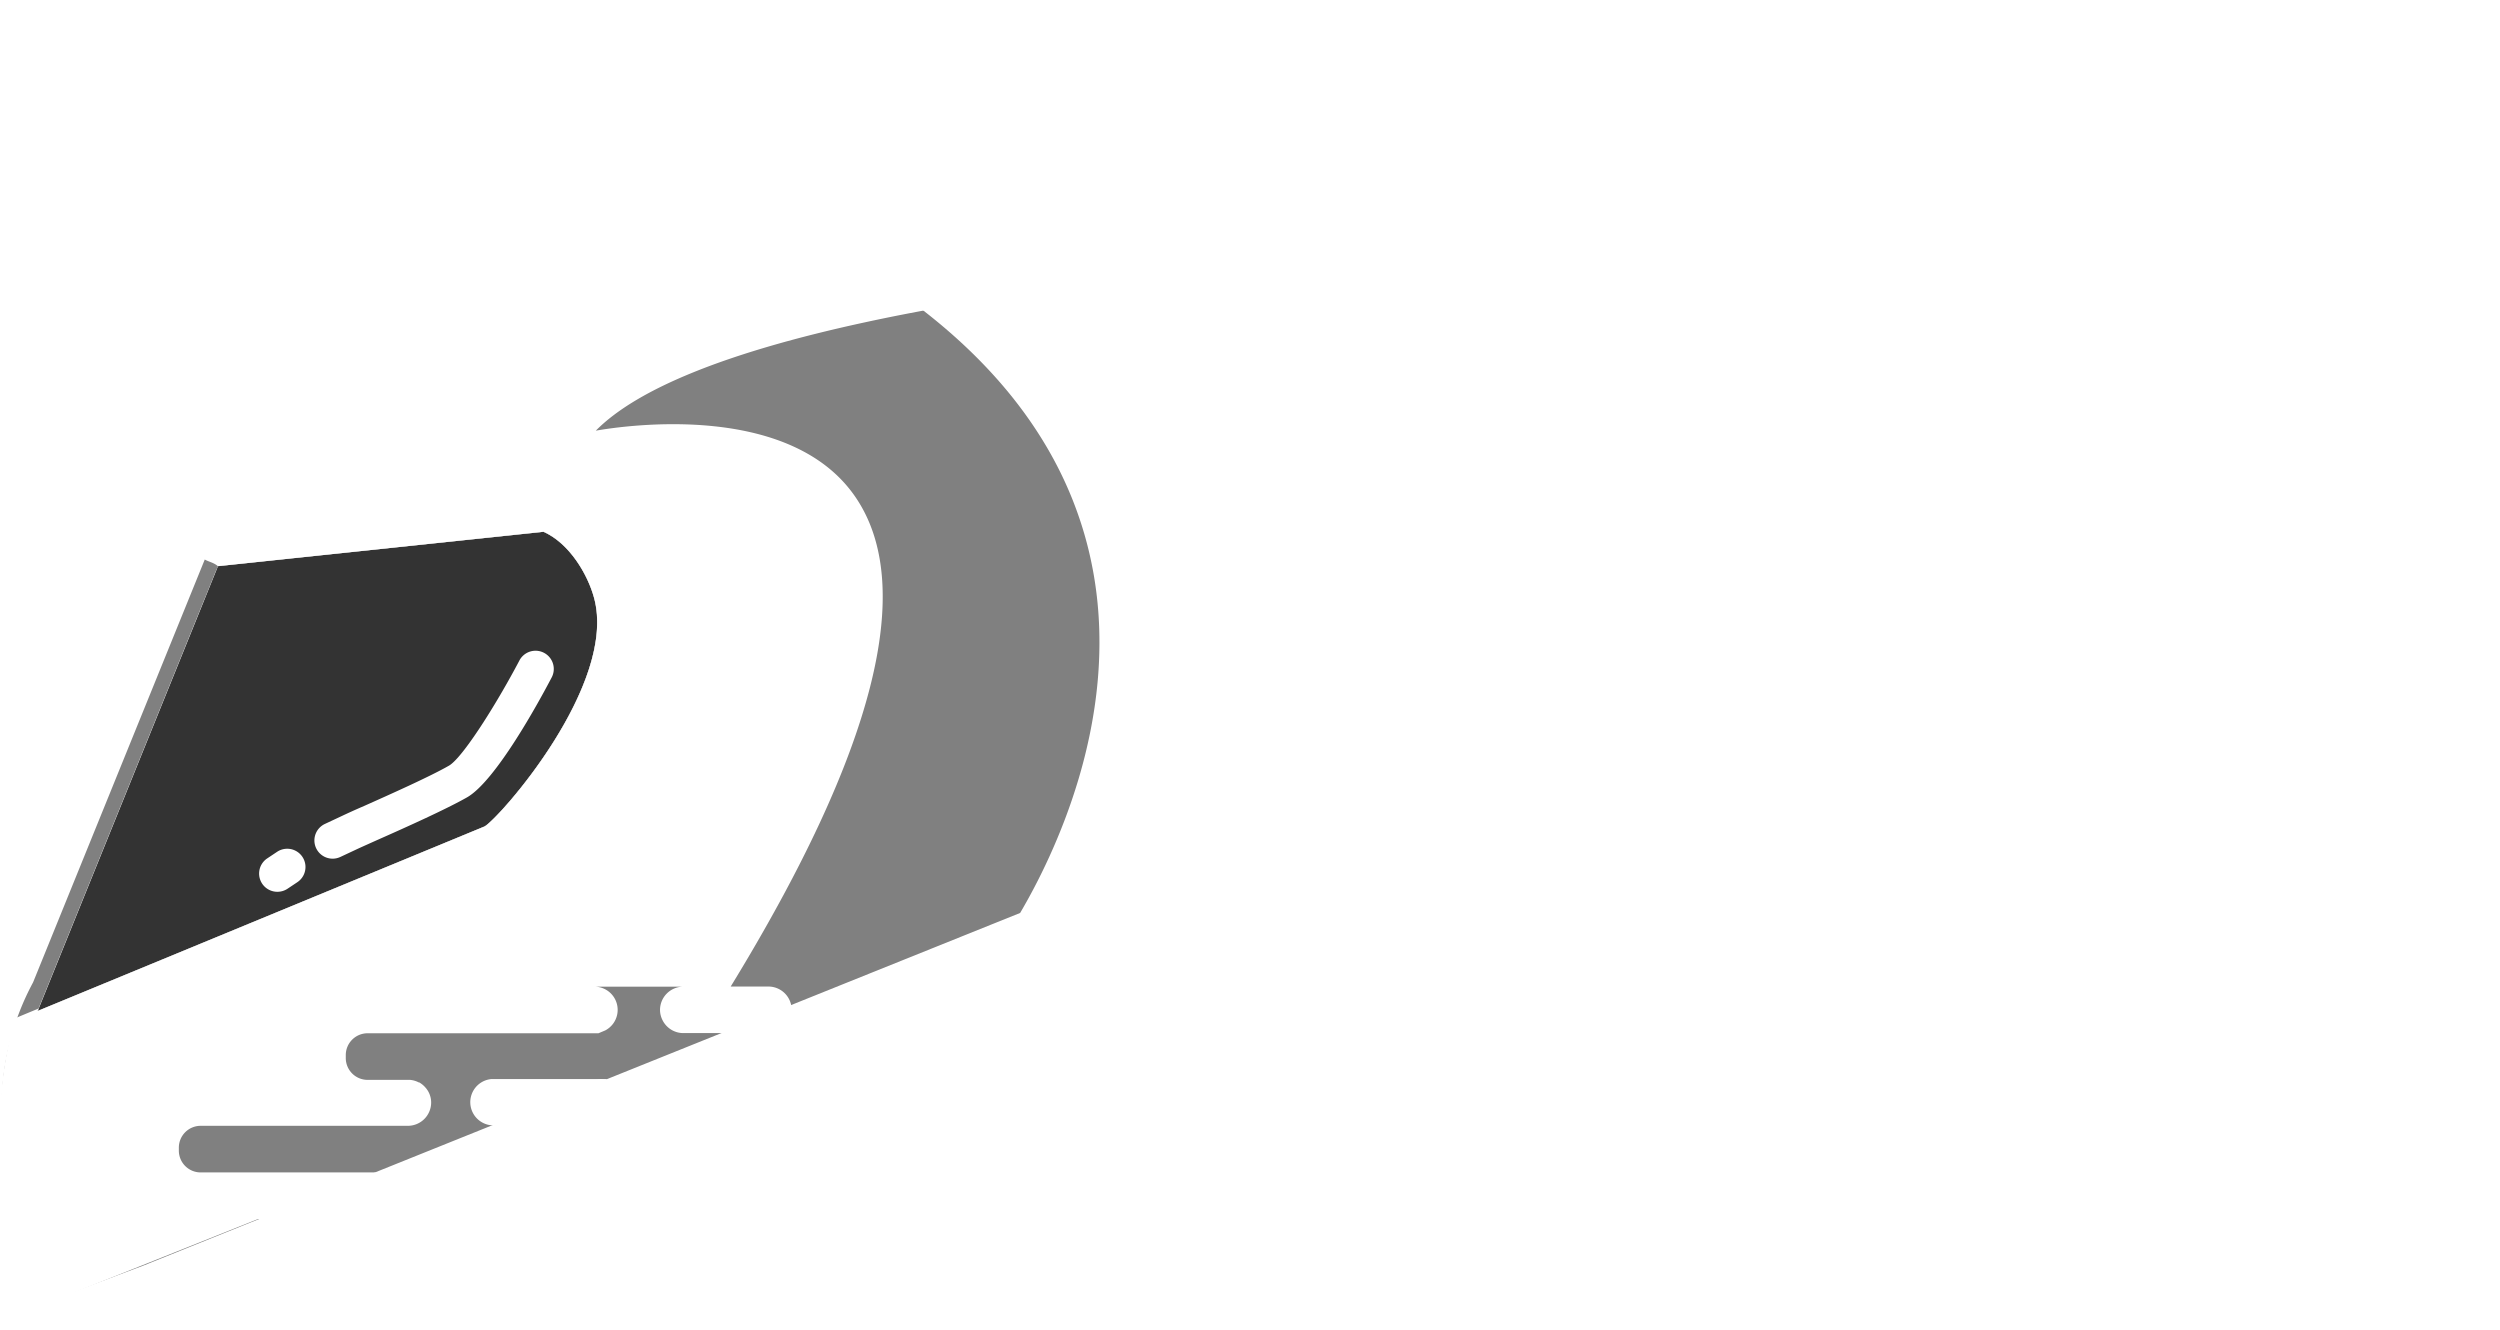 <svg id="圖層_4" data-name="圖層 4" xmlns="http://www.w3.org/2000/svg" viewBox="0 0 411.39 218.78"><defs><style>.cls-1{fill:#333;}.cls-2{fill:gray;}.cls-3{fill:#fff;}</style></defs><title>logo</title><path class="cls-1" d="M329,293.76l-41.12,4.33-10.13,1.07-2.31.24-29.67,73.22,73.56-30.37c2.45-1.41,21.89-23.41,18-37.64C336.28,300.77,333.3,295.67,329,293.76Z" transform="translate(-239.56 -206.25)"/><path class="cls-2" d="M419.57,301c-3.15-18.46-14.31-34.39-33.15-47.36C368.71,241.49,350.75,237.23,333,241c-33.44,7.13-55,41-56,42.64-3.83,5-5.14,9.27-3.89,12.6a6.82,6.82,0,0,0,.54,1.11L245,367.91c-13.35,24.84,3.22,50.87,3.39,51.13l.53.82,14.31-5.38,144.2-58C412.86,347.25,423.68,325.11,419.57,301ZM275.47,299.4l2.31-.24,10.13-1.07L329,293.76c4.27,1.91,7.25,7,8.3,10.84,3.92,14.24-15.52,36.23-18,37.64l-73.56,30.37,29.67-73.22C270.31,312.13,275.34,299.37,275.47,299.4Z" transform="translate(-239.56 -206.25)"/><path class="cls-3" d="M635.46,207.6l-7.78,0a3.3,3.3,0,0,0-3.23,3.35v.78a3.34,3.34,0,0,0,2.5,3.28,3.06,3.06,0,0,0,.71.09l7.78,0a3,3,0,0,0,.44,0,3.32,3.32,0,0,0,2.79-3.31V211A3.3,3.3,0,0,0,635.46,207.6Z" transform="translate(-239.56 -206.25)"/><path class="cls-3" d="M631.51,237.22h-3.31l-23.27,0a3.52,3.52,0,0,0-3.29,3.31v.78a3.58,3.58,0,0,0,3.74,3.37l26.1.08a3.59,3.59,0,0,0,3.77-3.35v-.78A3.58,3.58,0,0,0,631.51,237.22Z" transform="translate(-239.56 -206.25)"/><path class="cls-3" d="M602.69,237.18l21.56,0h.13l-21.26-.07A3.52,3.52,0,0,0,602.69,237.18Z" transform="translate(-239.56 -206.25)"/><path class="cls-3" d="M647.08,207.67h-.61a3.83,3.83,0,0,0-3.9,3.74h0a3.83,3.83,0,0,0,3.87,3.77h.61a3.76,3.76,0,1,0,0-7.51Z" transform="translate(-239.56 -206.25)"/><path class="cls-3" d="M570.29,222.47h-.61a3.83,3.83,0,0,0-3.9,3.74h0a3.83,3.83,0,0,0,3.87,3.77h.61a3.76,3.76,0,1,0,0-7.51Z" transform="translate(-239.56 -206.25)"/><path class="cls-3" d="M617.76,222.49l-13.17,0a3.69,3.69,0,0,0-3.93,3.35v.78a3.47,3.47,0,0,0,2.79,3.22l.32.05.48.08.11,0h.31l10,0h3.1a3.69,3.69,0,0,0,3.93-3.35v-.78A3.67,3.67,0,0,0,617.76,222.49Z" transform="translate(-239.56 -206.25)"/><path class="cls-3" d="M592.69,222.53a2.85,2.85,0,0,0-.39,0l-10.53,0a2.89,2.89,0,0,0-.57.06,3.31,3.31,0,0,0-2.57,3.29v.78a3.34,3.34,0,0,0,2.23,3.22l.26.05.23,0,.15,0,.09,0h.25l8,0h2.48a2.9,2.9,0,0,0,.65-.07,3.33,3.33,0,0,0,2.5-3.28v-.78A3.29,3.29,0,0,0,592.69,222.53Z" transform="translate(-239.56 -206.25)"/><path class="cls-3" d="M554.09,229.72a3.65,3.65,0,0,1-.4,0h-6.75l.19,0Z" transform="translate(-239.56 -206.25)"/><path class="cls-3" d="M596.17,243.78a3.41,3.41,0,0,1-.32.32A3.52,3.52,0,0,0,596.17,243.78Z" transform="translate(-239.56 -206.25)"/><path class="cls-3" d="M595.73,244.2a3.32,3.32,0,0,1-.36.25A3.51,3.51,0,0,0,595.73,244.2Z" transform="translate(-239.56 -206.25)"/><path class="cls-3" d="M597,241.46a3.54,3.54,0,0,1-.81,2.25,3.47,3.47,0,0,0,.83-2.23v-.82a3.5,3.5,0,0,0-.32-1.45,3.6,3.6,0,0,1,.3,1.44Z" transform="translate(-239.56 -206.25)"/><path class="cls-3" d="M596.74,239.21a3.34,3.34,0,0,0-2.44-2l-.34,0-.21,0h0l-8,0a3.41,3.41,0,0,0-3.31,3.47v.81a3.46,3.46,0,0,0,2.49,3.38l.07,0a3.1,3.1,0,0,0,.73.1l8,0a3.08,3.08,0,0,0,.45,0,3.13,3.13,0,0,0,.42-.1h.09a3.47,3.47,0,0,0,.59-.27l.1-.06a3.32,3.32,0,0,0,.36-.25l.12-.1a3.41,3.41,0,0,0,.32-.32l.06-.07a3.54,3.54,0,0,0,.81-2.25v-.81A3.6,3.6,0,0,0,596.74,239.21Z" transform="translate(-239.56 -206.25)"/><path class="cls-3" d="M620.08,209.52a3.34,3.34,0,0,0-2.44-2l-.34,0-.21,0h0l-8,0a3.41,3.41,0,0,0-3.31,3.47v.81a3.46,3.46,0,0,0,2.49,3.38l.07,0a3.1,3.1,0,0,0,.73.1l8,0a3.08,3.08,0,0,0,.45,0,3.13,3.13,0,0,0,.42-.1H618a3.47,3.47,0,0,0,.59-.27l.1-.06a3.32,3.32,0,0,0,.36-.25l.12-.1a3.41,3.41,0,0,0,.32-.32l.06-.07a3.54,3.54,0,0,0,.81-2.25V211A3.6,3.6,0,0,0,620.08,209.52Z" transform="translate(-239.56 -206.25)"/><path class="cls-3" d="M388.36,368.5h-7.84a3.83,3.83,0,0,0,0,7.66h7.84a3.83,3.83,0,1,0,0-7.66Z" transform="translate(-239.56 -206.25)"/><path class="cls-3" d="M360.61,383.82h-9.23a3.83,3.83,0,0,0,0,7.66h9.23a3.83,3.83,0,1,0,0-7.66Z" transform="translate(-239.56 -206.25)"/><path class="cls-3" d="M343.61,399.15H317.33a3.83,3.83,0,0,0,0,7.66h26.28a3.83,3.83,0,1,0,0-7.66Z" transform="translate(-239.56 -206.25)"/><path class="cls-3" d="M374.86,383.82h-1a3.83,3.83,0,0,0,0,7.66h1a3.83,3.83,0,1,0,0-7.66Z" transform="translate(-239.56 -206.25)"/><path class="cls-3" d="M319.81,383.82h17.49a3.79,3.79,0,0,1,1.52.32l.8-.32H319.81Z" transform="translate(-239.56 -206.25)"/><path class="cls-3" d="M339.81,384.14a3.79,3.79,0,0,0-1.52-.32H320.81a3.73,3.73,0,0,0-.43,0,3.82,3.82,0,0,0,.43,7.62h17.49a3.83,3.83,0,0,0,1.52-7.34Z" transform="translate(-239.56 -206.25)"/><path class="cls-3" d="M597.53,207.54l-8.4,0-23.42-.68h0a1353.56,1353.56,0,0,0-166.9,5.35c-39.85,3.88-72.44,16.92-96.88,38.74-21.21,18.94-28.67,38-30,41.68a5.73,5.73,0,0,0,.63,5.06c.68,1,1.92.9,2.86,1.73l2.31-.24,10.13-1.07L329,293.76c4.27,1.91,7.25,7,8.3,10.84,3.92,14.24-15.52,36.23-18,37.64l-73.56,30.37.16-.4-3.81,1.58-.14.06,0,.14c-7.64,28.3,5.14,44.24,6.62,46l.14.17,33.34-13.32h19.1a3.83,3.83,0,0,0,.06-7.66H272.57a3.59,3.59,0,0,1-3.58-3.58v-.51a3.59,3.59,0,0,1,3.58-3.58h34.11a3.84,3.84,0,0,0,3.83-3.83,3.8,3.8,0,0,0-.09-.81v0a3.74,3.74,0,0,0-.5-1.2c-.06-.09-.13-.18-.19-.27l-.18-.21a3.84,3.84,0,0,0-1-.82l-.08,0a3.77,3.77,0,0,0-1.43-.42l0,0h-7a3.59,3.59,0,0,1-3.58-3.58v-.51a3.59,3.59,0,0,1,3.58-3.58h38l.45-.19.67-.28a3.82,3.82,0,0,0-1.78-7.2H352a3.84,3.84,0,0,0-3.83,3.83,3.77,3.77,0,0,0,.39,1.64,3.83,3.83,0,0,0,3.31,2.17H366a3.83,3.83,0,1,0,0-7.66h-6.2c23.71-38.75,30.62-65.85,20.5-80.59-10.67-15.55-37.37-11.81-42.7-10.88,13.77-13.92,59.5-23.87,132.45-28.81,36.2-2.45,71.36-3.19,94.93-3.38a2.86,2.86,0,0,0,.55.07l8,0a3,3,0,0,0,.45,0,3.08,3.08,0,0,0,.42-.1,3.49,3.49,0,0,0,2.44-3.37v-.82a3.5,3.5,0,0,0-2.57-3.46,3.05,3.05,0,0,0-.72-.1l-8,0a3,3,0,0,0-.55.06l-5.81,0a3.54,3.54,0,0,0-.59.06l-24.12,0a3.53,3.53,0,0,1-3.57-3.47v-.49a3.53,3.53,0,0,1,3.59-3.45l12.45,0h0l-.26-.05h0l.26.05h6.79a3.62,3.62,0,0,0,.4,0h4.61a3.33,3.33,0,0,0,2.5-3.28v-.78h0v0a3.31,3.31,0,0,0-2.73-3.36H548.31a3.51,3.51,0,0,1-3.36-3.45v-.49a3.53,3.53,0,0,1,3.59-3.45l19.12,0a3.57,3.57,0,0,0,.7.07l8.4,0a3.55,3.55,0,0,0,.75-.08l11.88,0,8.88,0A3.4,3.4,0,0,0,601,211.7v-.78A3.43,3.43,0,0,0,597.53,207.54Z" transform="translate(-239.56 -206.25)"/><path class="cls-3" d="M605.73,280.86l.61,0a3.83,3.83,0,0,0,3.74-3.89h0a3.83,3.83,0,0,0-4-3.61l-.61,0a3.76,3.76,0,1,0,.28,7.5Z" transform="translate(-239.56 -206.25)"/><path class="cls-3" d="M597.23,277a3.31,3.31,0,0,0-2.67-3.21,2.89,2.89,0,0,0-.57,0l-10.52.38a2.85,2.85,0,0,0-.39.06,2.94,2.94,0,0,0-.61.18,3.34,3.34,0,0,0-2,3.24l0,.78a3.33,3.33,0,0,0,2.6,3.2,2.9,2.9,0,0,0,.65.05l2.51-.09h0l.72,0,7.24-.26.15,0h.1l.09,0,.15,0,.23-.06.26-.06a3.34,3.34,0,0,0,2.12-3.29Z" transform="translate(-239.56 -206.25)"/><path class="cls-3" d="M623.79,307a3.67,3.67,0,0,0-4-3.25l-13.16.39a3.69,3.69,0,0,0-3.82,3.48l0,.78a3.47,3.47,0,0,0,2.89,3.12l.32,0,.48.06h.42l10-.3h0l3.14-.09a3.69,3.69,0,0,0,3.82-3.48Z" transform="translate(-239.56 -206.25)"/><path class="cls-3" d="M557.89,297.83h0Z" transform="translate(-239.56 -206.25)"/><path class="cls-3" d="M572.34,305.24l-.61,0a3.83,3.83,0,0,0-3.77,3.87h0a3.76,3.76,0,0,0,2.6,3.42,3.94,3.94,0,0,0,1.38.22l.61,0a4,4,0,0,0,1.41-.31,3.77,3.77,0,0,0,2.36-3.55A3.83,3.83,0,0,0,572.34,305.24Z" transform="translate(-239.56 -206.25)"/><path class="cls-3" d="M597.56,307.81a3.29,3.29,0,0,0-2.84-3.24,2.85,2.85,0,0,0-.39,0l-3.32.1v-.16l-.17.16-7,.2a2.9,2.9,0,0,0-.57.08,3.31,3.31,0,0,0-2.46,3.37l0,.78a3.34,3.34,0,0,0,2.2,3.09l.13.05.26,0,.23,0,.15,0,.09,0h.25l8-.23h0l2.51-.07a2.9,2.9,0,0,0,.64-.09,3.33,3.33,0,0,0,2.39-3.36Z" transform="translate(-239.56 -206.25)"/><path class="cls-3" d="M601.22,292.32a3.58,3.58,0,0,0-3.85-3.25l-3.16.09-.14,0-3.46.11-17.48.54h0l-2.32.07a3.52,3.52,0,0,0-3.18,3.42l0,.78a3.58,3.58,0,0,0,3.85,3.25l20.47-.6,5.62-.17a3.59,3.59,0,0,0,3.66-3.47Z" transform="translate(-239.56 -206.25)"/><path class="cls-3" d="M575.2,277.67a3.5,3.5,0,0,0-3-3.12,4.43,4.43,0,0,0-1-.1l-13.16.47h-.08c-28,.81-72.22,2.51-124.3,6.15L417.2,367.8,407,422.65c23.62,6.16,41.55-1.39,45.45-3.26l18.21-100.52c28.67-2.77,56.58-4.45,78.41-5.46,4.32-.2,8.39-.37,12.19-.52a3.38,3.38,0,0,0,1.87-3.17l0-.78a3.29,3.29,0,0,0-2.84-3.24l-31,.8a3.59,3.59,0,0,1-3.69-3.46l0-.51a3.59,3.59,0,0,1,3.46-3.69l28.53-.93h1a9.19,9.19,0,0,0,1.39,0H560a5.1,5.1,0,0,0,2.1-.63h0a2.86,2.86,0,0,0,1.33-2.92l0-.78a3.39,3.39,0,0,0-1.51-2.74h0a3,3,0,0,0-1.3-.48,2.84,2.84,0,0,0-.39,0l-1.65,0-12.83.42a3.59,3.59,0,0,1-3.69-3.46l0-.51a3.59,3.59,0,0,1,3.46-3.69l23.18-.76,2.63-.24h.07l.18,0h.12l.11,0,.47-.1.32-.07a4.2,4.2,0,0,0,1.35-.68,3.17,3.17,0,0,0,1.33-2.63Z" transform="translate(-239.56 -206.25)"/><path class="cls-3" d="M294.29,347.55a3,3,0,0,1-1.28-5.71l2.86-1.34c.76-.36,2-.93,3.62-1.63,4.33-1.93,10.86-4.85,13.94-6.62C315.64,331,321.15,322.3,325,315a3,3,0,1,1,5.31,2.79c-2.06,3.93-9.15,16.94-13.88,19.66-3.34,1.91-10,4.91-14.48,6.89-1.52.68-2.77,1.24-3.51,1.58l-2.86,1.34A3,3,0,0,1,294.29,347.55Z" transform="translate(-239.56 -206.25)"/><path class="cls-3" d="M285.21,353a3,3,0,0,1-1.67-5.5l1.62-1.08a3,3,0,1,1,3.33,5l-1.62,1.08A3,3,0,0,1,285.21,353Z" transform="translate(-239.56 -206.25)"/></svg>